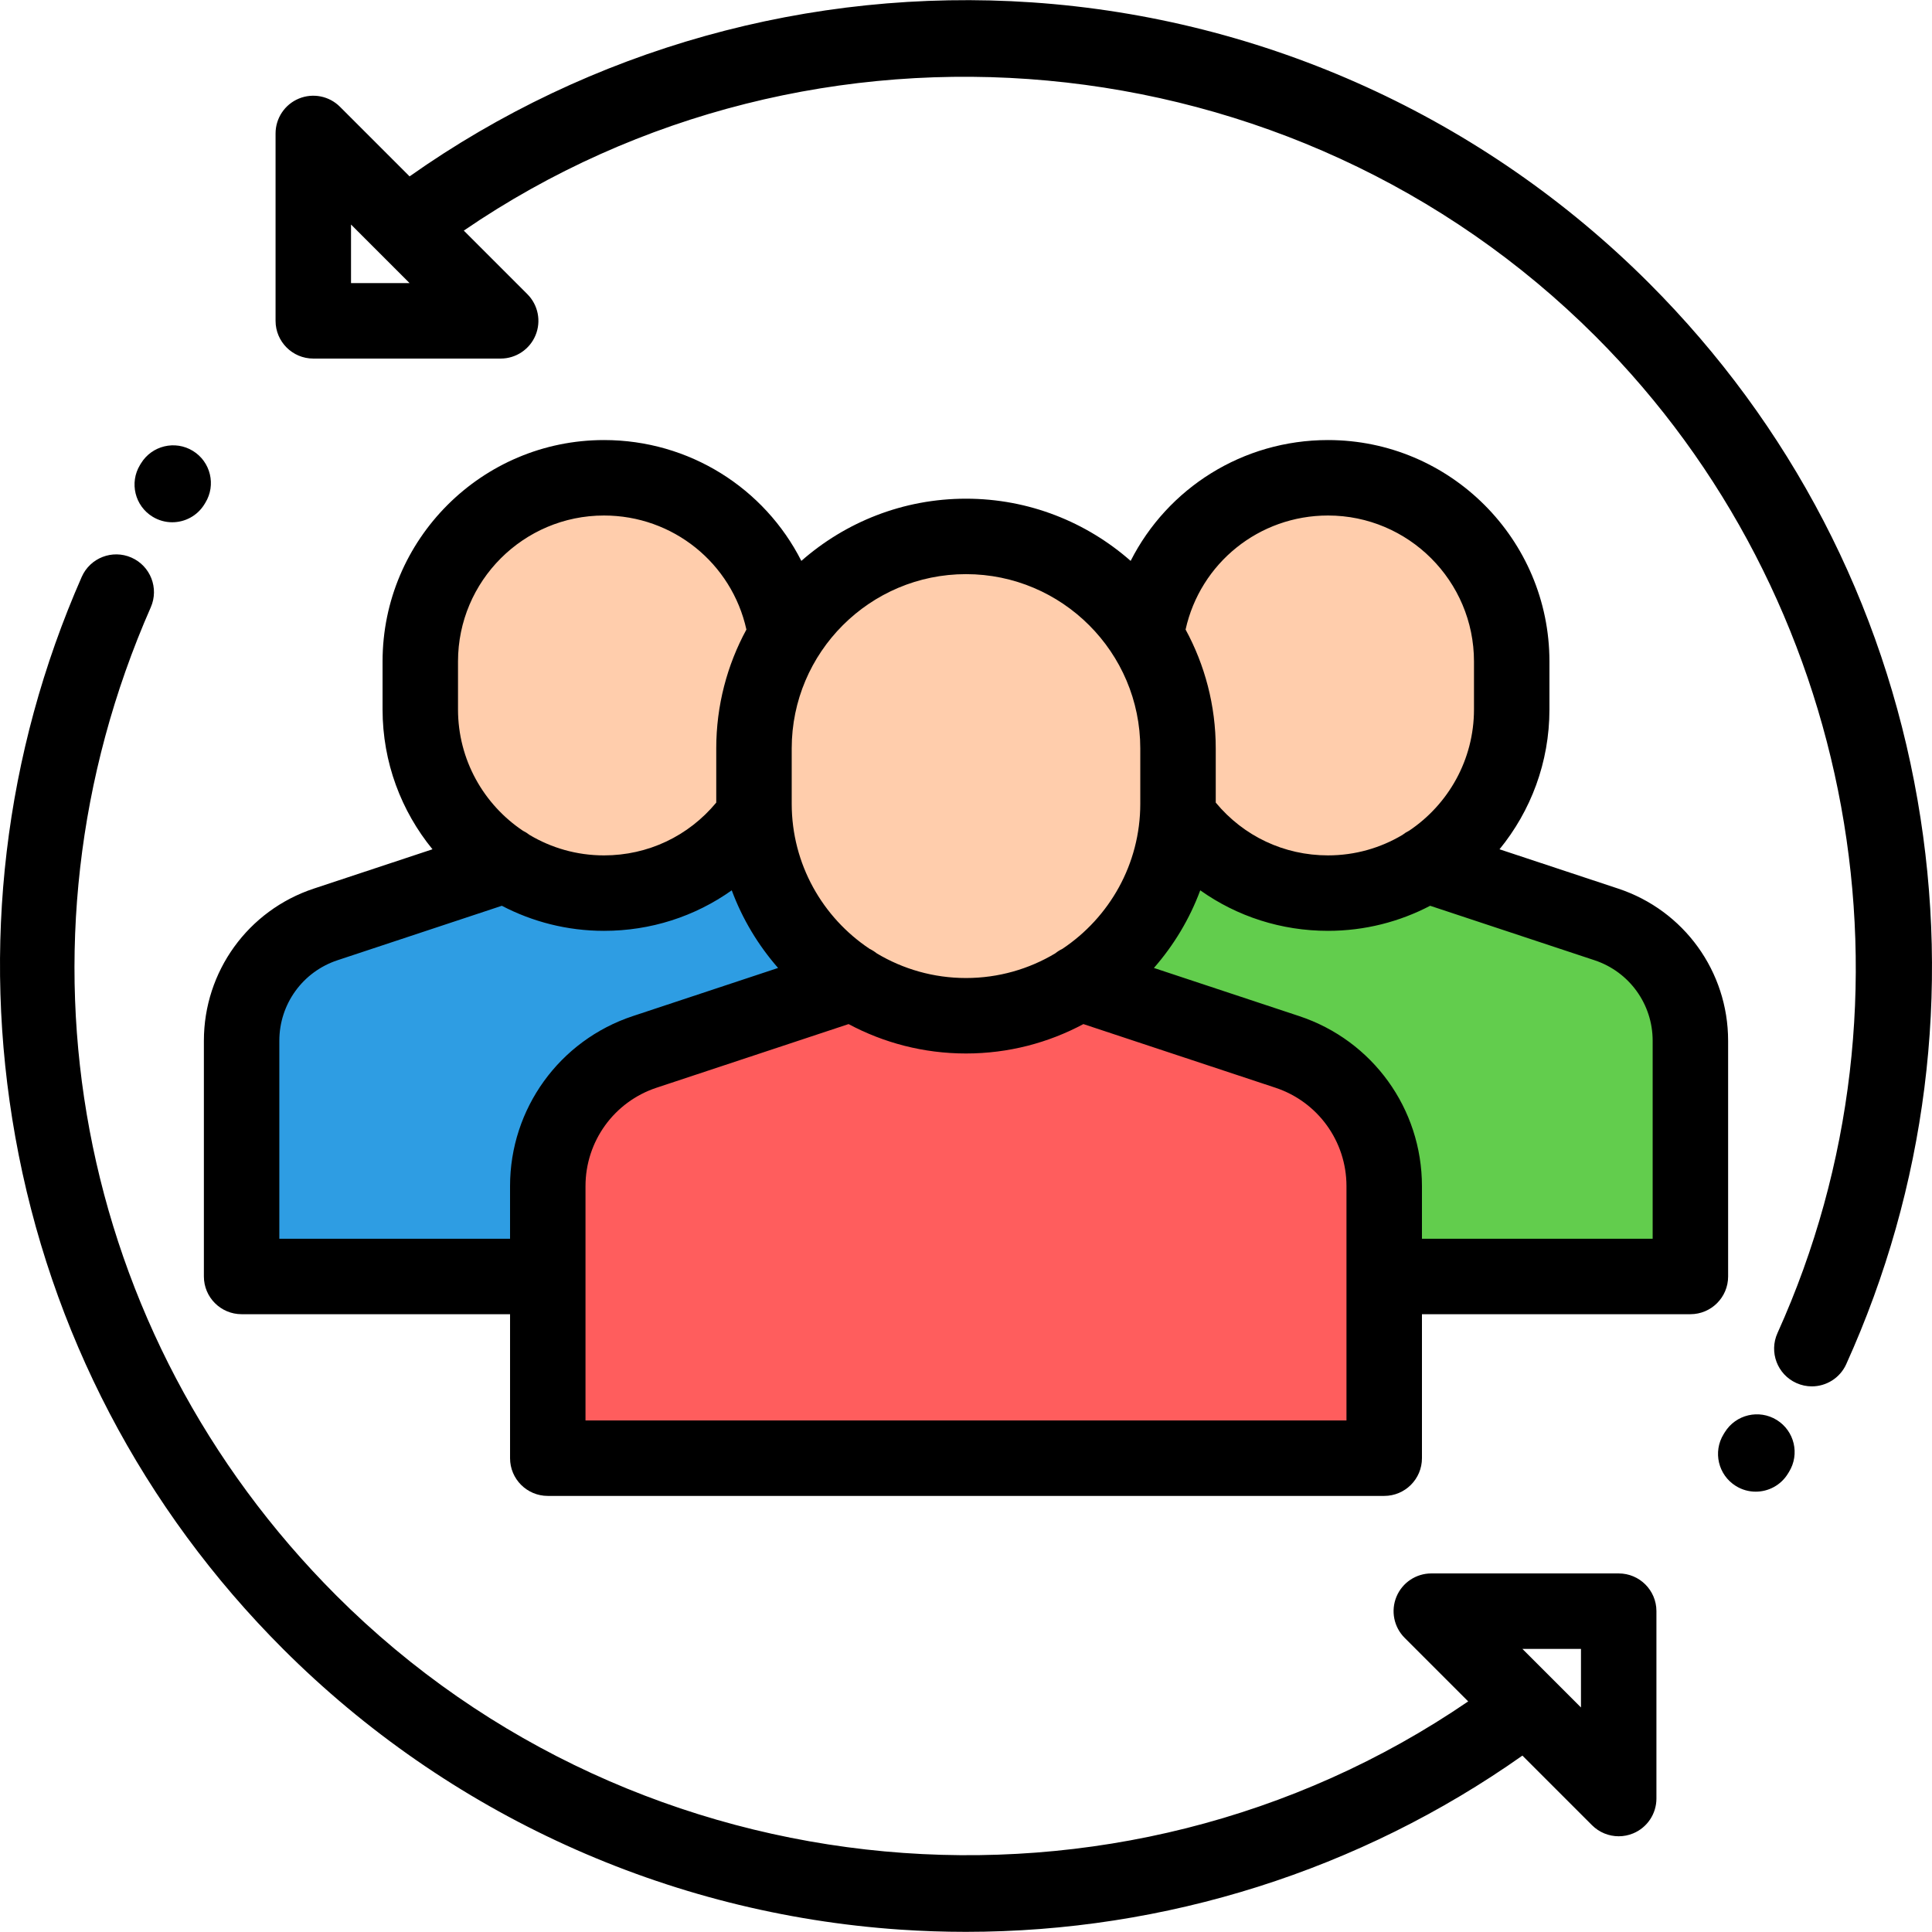 <?xml version="1.0" encoding="iso-8859-1"?>
<!-- Generator: Adobe Illustrator 19.0.0, SVG Export Plug-In . SVG Version: 6.00 Build 0)  -->
<svg version="1.1" id="Capa_1" xmlns="http://www.w3.org/2000/svg" xmlns:xlink="http://www.w3.org/1999/xlink" x="0px" y="0px"
	 viewBox="0 0 512 512" style="enable-background:new 0 0 512 512;" xml:space="preserve">
<path style="fill:#2E9DE3;" d="M185.544,229.494l47.715,15.812c13.242,4.388,22.182,16.768,22.182,30.718v62.258H64.028v-62.258
	c0-13.95,8.94-26.33,22.182-30.718l47.715-15.812"/>
<path style="fill:#FFCDAC;" d="M159.733,237.034L159.733,237.034c-26.796,0-48.518-21.722-48.518-48.518v-12.657
	c0-26.796,21.722-48.518,48.518-48.518l0,0c26.796,0,48.518,21.722,48.518,48.518v12.657
	C208.251,215.311,186.529,237.034,159.733,237.034z"/>
<path style="fill:#62CD4D;" d="M378.103,229.494l47.715,15.812C439.06,249.694,448,262.074,448,276.024v62.258H256.589v-62.258
	c0-13.95,8.94-26.33,22.182-30.718l47.715-15.812"/>
<path style="fill:#FFCDAC;" d="M352.293,237.034L352.293,237.034c-26.796,0-48.518-21.722-48.518-48.518v-12.657
	c0-26.796,21.722-48.518,48.518-48.518l0,0c26.796,0,48.518,21.722,48.518,48.518v12.657
	C400.811,215.311,379.089,237.034,352.293,237.034z"/>
<path style="fill:#FF5D5D;" d="M285.888,260.453l55.257,18.31c15.335,5.081,25.688,19.419,25.688,35.574v72.099H145.167v-72.099
	c0-16.156,10.352-30.492,25.688-35.574l55.257-18.31"/>
<path style="fill:#FFCDAC;" d="M255.999,269.185L255.999,269.185c-31.031,0-56.186-25.155-56.186-56.186v-14.658
	c0-31.031,25.155-56.186,56.186-56.186l0,0c31.031,0,56.186,25.155,56.186,56.186v14.658
	C312.185,244.03,287.03,269.185,255.999,269.185z"/>
<path d="M457.968,275.809c0-18.344-11.699-34.546-29.112-40.314l-31.467-10.427c8.263-10.113,13.229-23.019,13.229-37.067v-12.7
	c0-32.357-26.325-58.682-58.683-58.682c-22.624,0-42.531,12.767-52.301,32.022c-11.659-10.248-26.928-16.483-43.634-16.483
	s-31.975,6.235-43.634,16.483c-9.77-19.255-29.677-32.022-52.301-32.022c-32.358,0-58.683,26.325-58.683,58.682V188
	c0,14.048,4.966,26.954,13.229,37.067l-31.467,10.427c-17.413,5.769-29.112,21.971-29.112,40.314v62.471
	c0,5.521,4.476,9.998,9.998,9.998h71.139v38.157c0,5.521,4.476,9.998,9.998,9.998h221.666c5.522,0,9.998-4.477,9.998-9.998v-38.157
	h71.139c5.522,0,9.998-4.477,9.998-9.998v-62.471H457.968z M351.935,136.614c21.332,0,38.686,17.353,38.686,38.685v12.7
	c0,13.381-6.83,25.194-17.185,32.143c-0.635,0.312-1.236,0.689-1.794,1.129c-5.776,3.434-12.514,5.414-19.707,5.414
	c-11.628,0-22.367-5.081-29.75-13.991V198.34c0-11.398-2.897-22.134-7.993-31.507C318.101,149.213,333.68,136.614,351.935,136.614z
	 M255.999,152.153c25.468,0,46.188,20.72,46.188,46.188v14.657c0,16.027-8.209,30.167-20.638,38.454
	c-0.683,0.329-1.326,0.736-1.92,1.212c-6.918,4.137-15,6.522-23.629,6.522c-8.631,0-16.713-2.386-23.631-6.523
	c-0.591-0.474-1.231-0.878-1.91-1.206c-12.434-8.286-20.646-22.429-20.646-38.459v-14.657
	C209.811,172.872,230.531,152.153,255.999,152.153z M121.377,175.3c0-21.332,17.354-38.685,38.686-38.685
	c18.255,0,33.833,12.599,37.743,30.219c-5.095,9.374-7.993,20.109-7.993,31.507v14.355c-7.385,8.91-18.122,13.991-29.751,13.991
	c-7.196,0-13.936-1.981-19.713-5.417c-0.553-0.434-1.148-0.809-1.776-1.118c-10.362-6.948-17.197-18.765-17.197-32.151
	L121.377,175.3L121.377,175.3z M74.026,328.282v-52.473c0-9.707,6.19-18.279,15.405-21.333l43.561-14.436
	c8.106,4.233,17.309,6.643,27.071,6.643c12.387,0,24.098-3.808,33.858-10.739c2.825,7.618,7.023,14.57,12.278,20.575l-38.49,12.755
	c-19.464,6.449-32.541,24.559-32.541,45.064v13.944H74.026z M356.833,376.438H155.164v-62.1c0-11.868,7.569-22.351,18.834-26.083
	l50.886-16.862c9.282,4.965,19.872,7.791,31.113,7.791c11.241,0,21.833-2.826,31.113-7.791l50.886,16.862
	c11.265,3.732,18.834,14.215,18.834,26.083v62.1H356.833z M437.971,328.282H376.83v-13.944c0-20.505-13.078-38.615-32.541-45.064
	l-38.49-12.755c5.255-6.006,9.454-12.957,12.278-20.575c9.76,6.932,21.471,10.739,33.858,10.739c9.761,0,18.964-2.409,27.07-6.643
	l43.562,14.436c9.214,3.054,15.404,11.626,15.404,21.333L437.971,328.282L437.971,328.282z"/>
<path d="M40.452,136.945c1.625,0.989,3.418,1.46,5.191,1.46c3.373,0,6.666-1.707,8.549-4.799l0.224-0.366
	c2.886-4.708,1.408-10.863-3.3-13.749c-4.708-2.885-10.864-1.408-13.749,3.301l-0.252,0.413
	C34.241,127.921,35.735,134.072,40.452,136.945z"/>
<path d="M428.972,416.975h-49.659c-4.043,0-7.69,2.437-9.238,6.172c-1.548,3.736-0.692,8.037,2.167,10.896l16.844,16.844
	c-92.605,63.339-219.892,52.012-299.94-28.037C19.8,353.504,0.491,250.699,39.957,160.942c2.223-5.055-0.074-10.955-5.128-13.178
	c-5.055-2.224-10.954,0.073-13.177,5.128C1.123,199.582-4.961,250.901,4.056,301.301c9.231,51.583,33.765,98.505,70.95,135.69
	c43.767,43.766,101.841,70.18,163.524,74.377c5.827,0.396,11.64,0.593,17.447,0.593c52.81-0.002,104.396-16.291,147.476-46.707
	l18.449,18.449c1.914,1.913,4.47,2.929,7.073,2.929c1.288,0,2.587-0.249,3.823-0.761c3.736-1.548,6.172-5.193,6.172-9.238v-49.659
	C438.971,421.452,434.495,416.975,428.972,416.975z M418.974,452.494l-15.522-15.522h15.522V452.494z"/>
<path d="M508.167,211.98c-9.049-52.093-33.662-99.458-71.177-136.972C393.224,31.241,335.15,4.827,273.467,0.631
	c-58.821-3.996-117.108,12.352-164.924,46.113L90.095,28.296c-2.86-2.86-7.16-3.714-10.896-2.168
	c-3.736,1.548-6.172,5.193-6.172,9.238v49.659c0,5.521,4.476,9.998,9.998,9.998h49.658c4.043,0,7.69-2.437,9.238-6.172
	c1.548-3.736,0.692-8.037-2.167-10.896L122.91,61.111C215.515-2.23,342.802,9.098,422.85,89.147
	c69.044,69.044,88.415,175.192,48.199,264.135c-2.275,5.031-0.041,10.954,4.991,13.229c1.337,0.605,2.736,0.892,4.113,0.892
	c3.807,0,7.446-2.188,9.117-5.882C510.479,314.616,517.013,262.906,508.167,211.98z M93.024,75.027V59.505l15.522,15.522
	L93.024,75.027L93.024,75.027z"/>
<path d="M470.858,376.308c-4.696-2.904-10.857-1.452-13.763,3.246l-0.306,0.495c-2.905,4.696-1.451,10.857,3.246,13.762
	c1.639,1.014,3.454,1.496,5.249,1.496c3.35,0,6.622-1.683,8.514-4.741l0.306-0.495C477.008,385.373,475.554,379.212,470.858,376.308
	z"/>
<g>
</g>
<g>
</g>
<g>
</g>
<g>
</g>
<g>
</g>
<g>
</g>
<g>
</g>
<g>
</g>
<g>
</g>
<g>
</g>
<g>
</g>
<g>
</g>
<g>
</g>
<g>
</g>
<g>
</g>
</svg>
